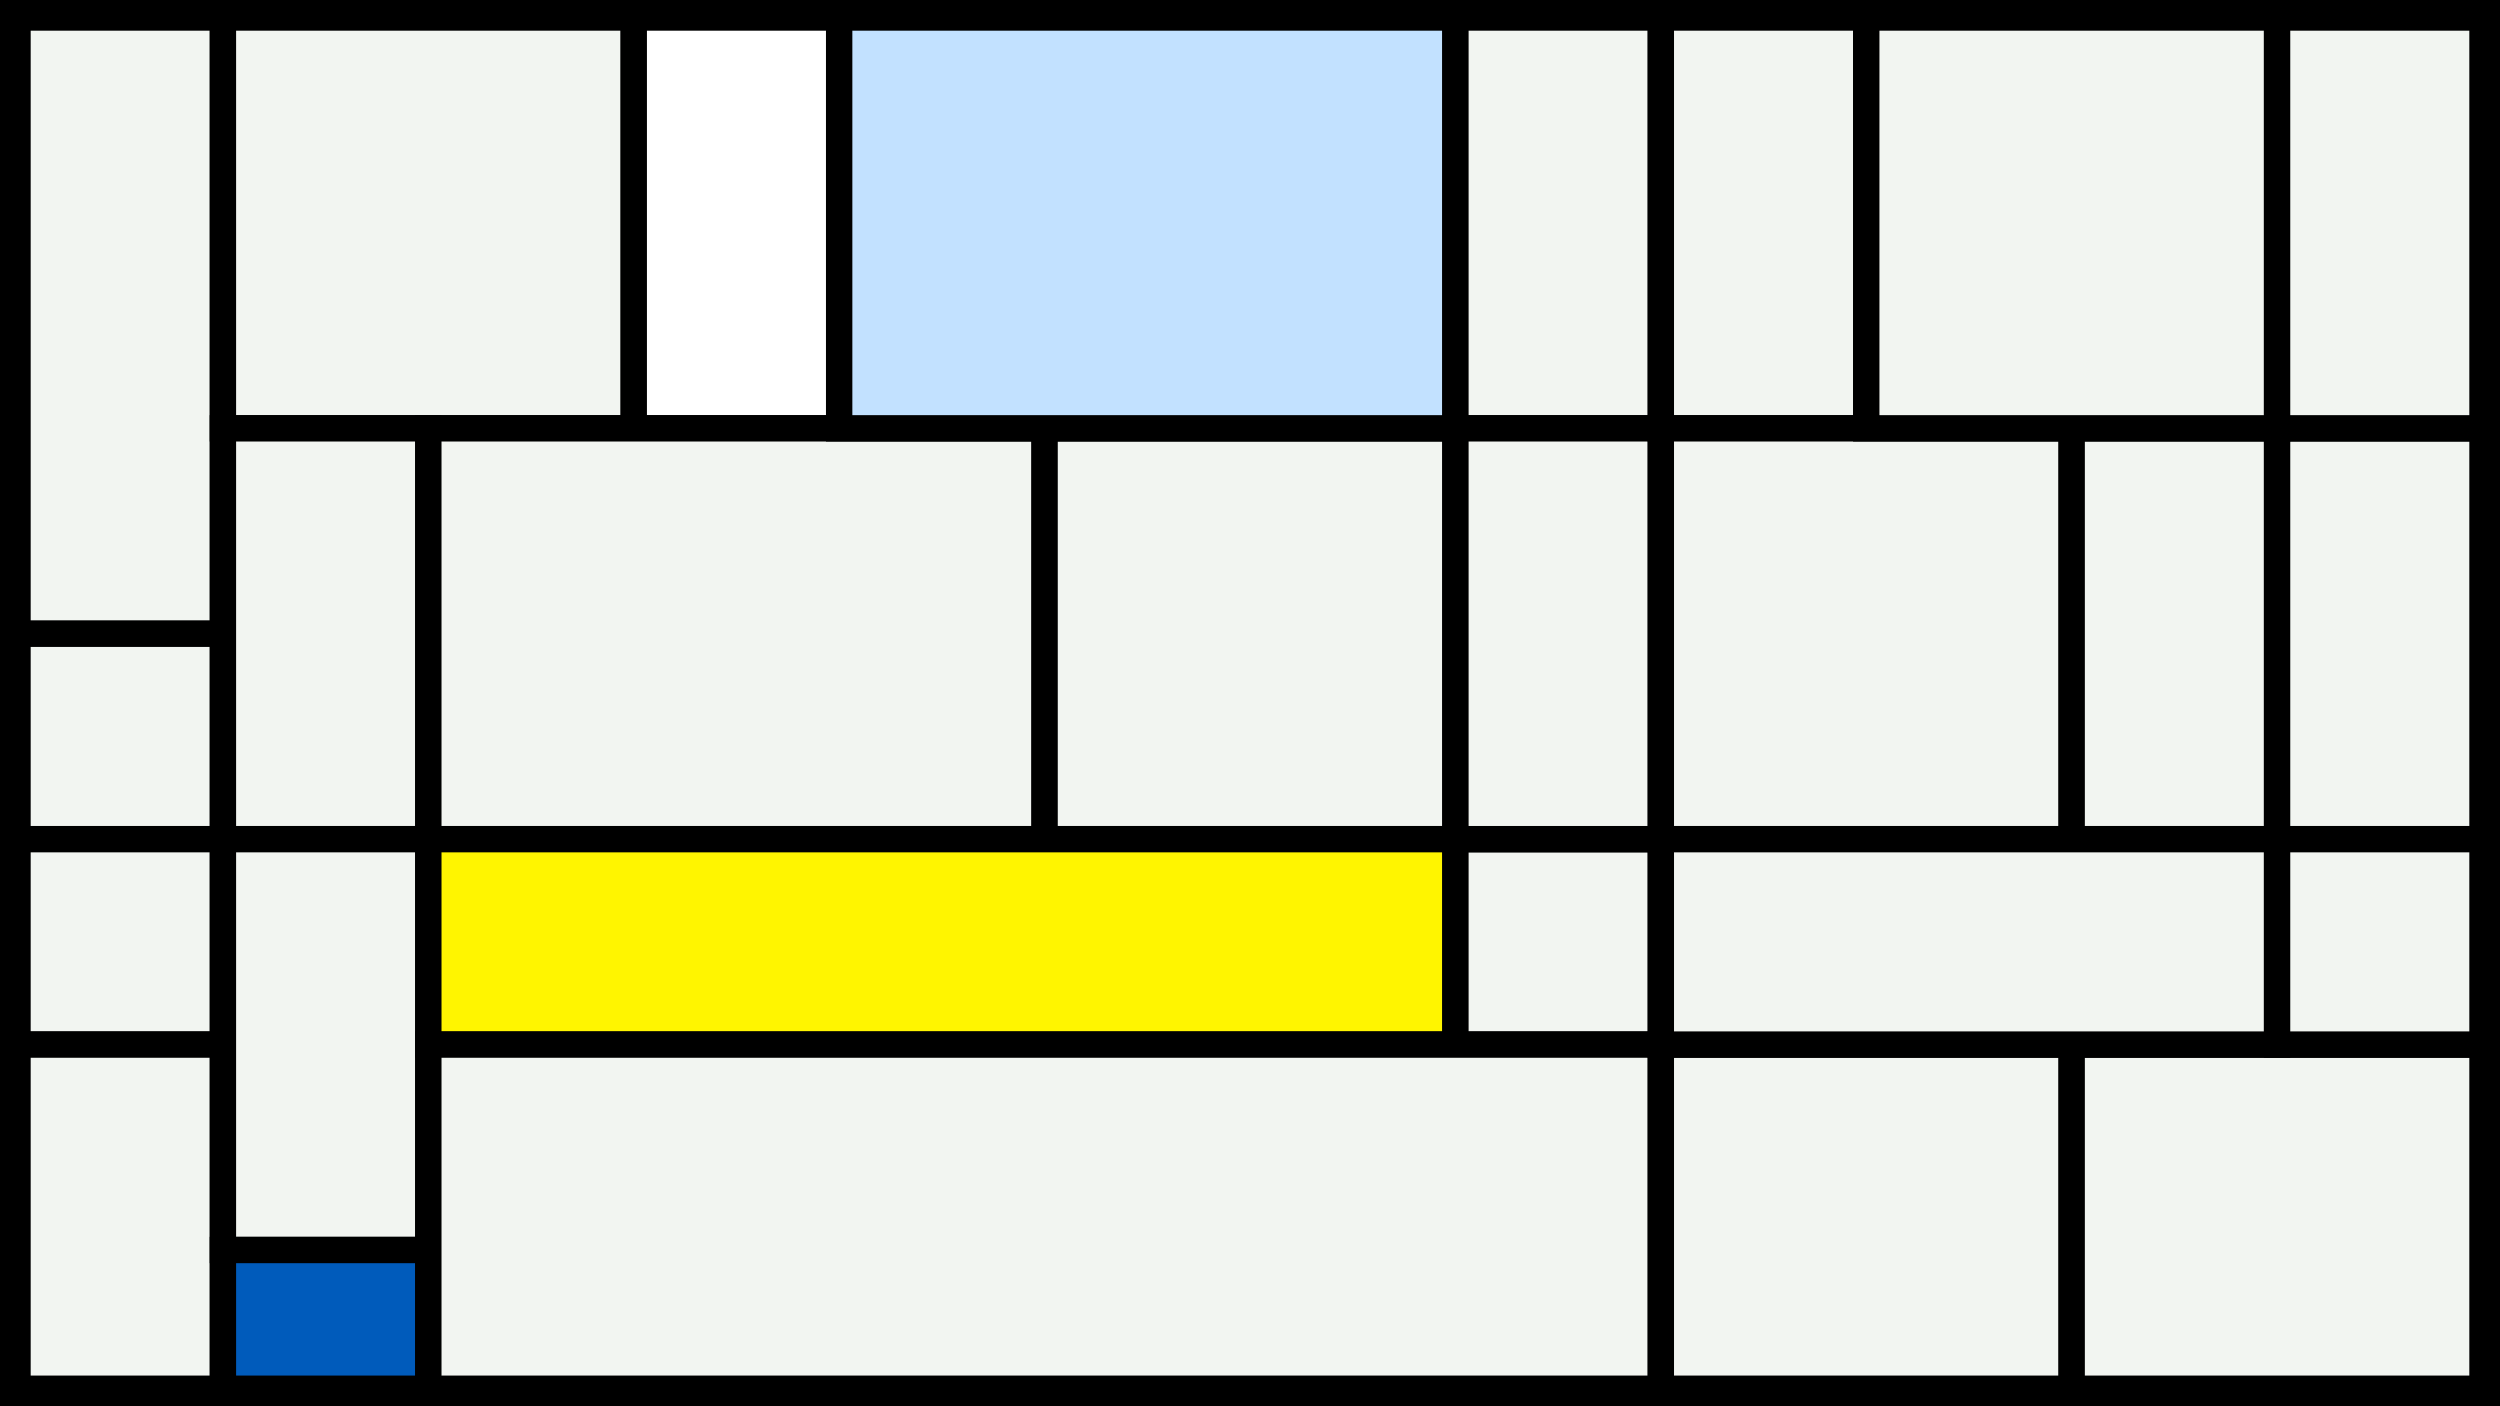 <svg width="1200" height="675" viewBox="-500 -500 1200 675" xmlns="http://www.w3.org/2000/svg"><style>.monpath{stroke-width: 12.656; stroke: #000}</style><path d="M-500-500h1200v675h-1200z" fill="#000"/><path d="M-491.6-491.6h98.6v295.8h-98.6z" class="monpath" fill="#F2F5F1"/><path d="M-393-491.6h197.2v197.2h-197.2z" class="monpath" fill="#F2F5F1"/><path d="M-491.6-195.8h98.6v98.6h-98.6z" class="monpath" fill="#F2F5F1"/><path d="M-393-294.4h98.6v197.2h-98.6z" class="monpath" fill="#F2F5F1"/><path d="M-195.8-491.6h98.6v197.2h-98.6z" class="monpath" fill="#fff"/><path d="M-491.6-97.2h98.6v98.6h-98.6z" class="monpath" fill="#F2F5F1"/><path d="M-491.6 1.4h98.6v165.2h-98.6z" class="monpath" fill="#F2F5F1"/><path d="M-294.4-294.4h295.8v197.2h-295.8z" class="monpath" fill="#F2F5F1"/><path d="M-393-97.2h98.6v197.2h-98.6z" class="monpath" fill="#F2F5F1"/><path d="M-393 100h98.6v66.6h-98.6z" class="monpath" fill="#005bbb"/><path d="M1.4-294.4h197.2v197.2h-197.2z" class="monpath" fill="#F2F5F1"/><path d="M-294.4-97.2h493v98.6h-493z" class="monpath" fill="#fff500"/><path d="M-97.2-491.6h295.8v197.2h-295.8z" class="monpath" fill="#c2e1ff"/><path d="M198.6-491.6h98.6v197.2h-98.6z" class="monpath" fill="#F2F5F1"/><path d="M198.6-97.2h98.6v98.6h-98.6z" class="monpath" fill="#F2F5F1"/><path d="M198.6-294.4h98.6v197.2h-98.6z" class="monpath" fill="#F2F5F1"/><path d="M-294.4 1.4h591.6v165.2h-591.6z" class="monpath" fill="#F2F5F1"/><path d="M297.2-491.6h98.6v197.2h-98.6z" class="monpath" fill="#F2F5F1"/><path d="M297.2 1.4h197.2v165.2h-197.2z" class="monpath" fill="#F2F5F1"/><path d="M494.4 1.4h197.2v165.2h-197.2z" class="monpath" fill="#F2F5F1"/><path d="M297.2-294.4h197.2v197.2h-197.2z" class="monpath" fill="#F2F5F1"/><path d="M494.4-294.4h98.6v197.2h-98.6z" class="monpath" fill="#F2F5F1"/><path d="M593-294.4h98.6v197.2h-98.6z" class="monpath" fill="#F2F5F1"/><path d="M395.8-491.6h197.2v197.2h-197.2z" class="monpath" fill="#F2F5F1"/><path d="M593-491.6h98.6v197.2h-98.6z" class="monpath" fill="#F2F5F1"/><path d="M297.2-97.2h295.8v98.6h-295.8z" class="monpath" fill="#F2F5F1"/><path d="M593-97.2h98.6v98.6h-98.6z" class="monpath" fill="#F2F5F1"/></svg>